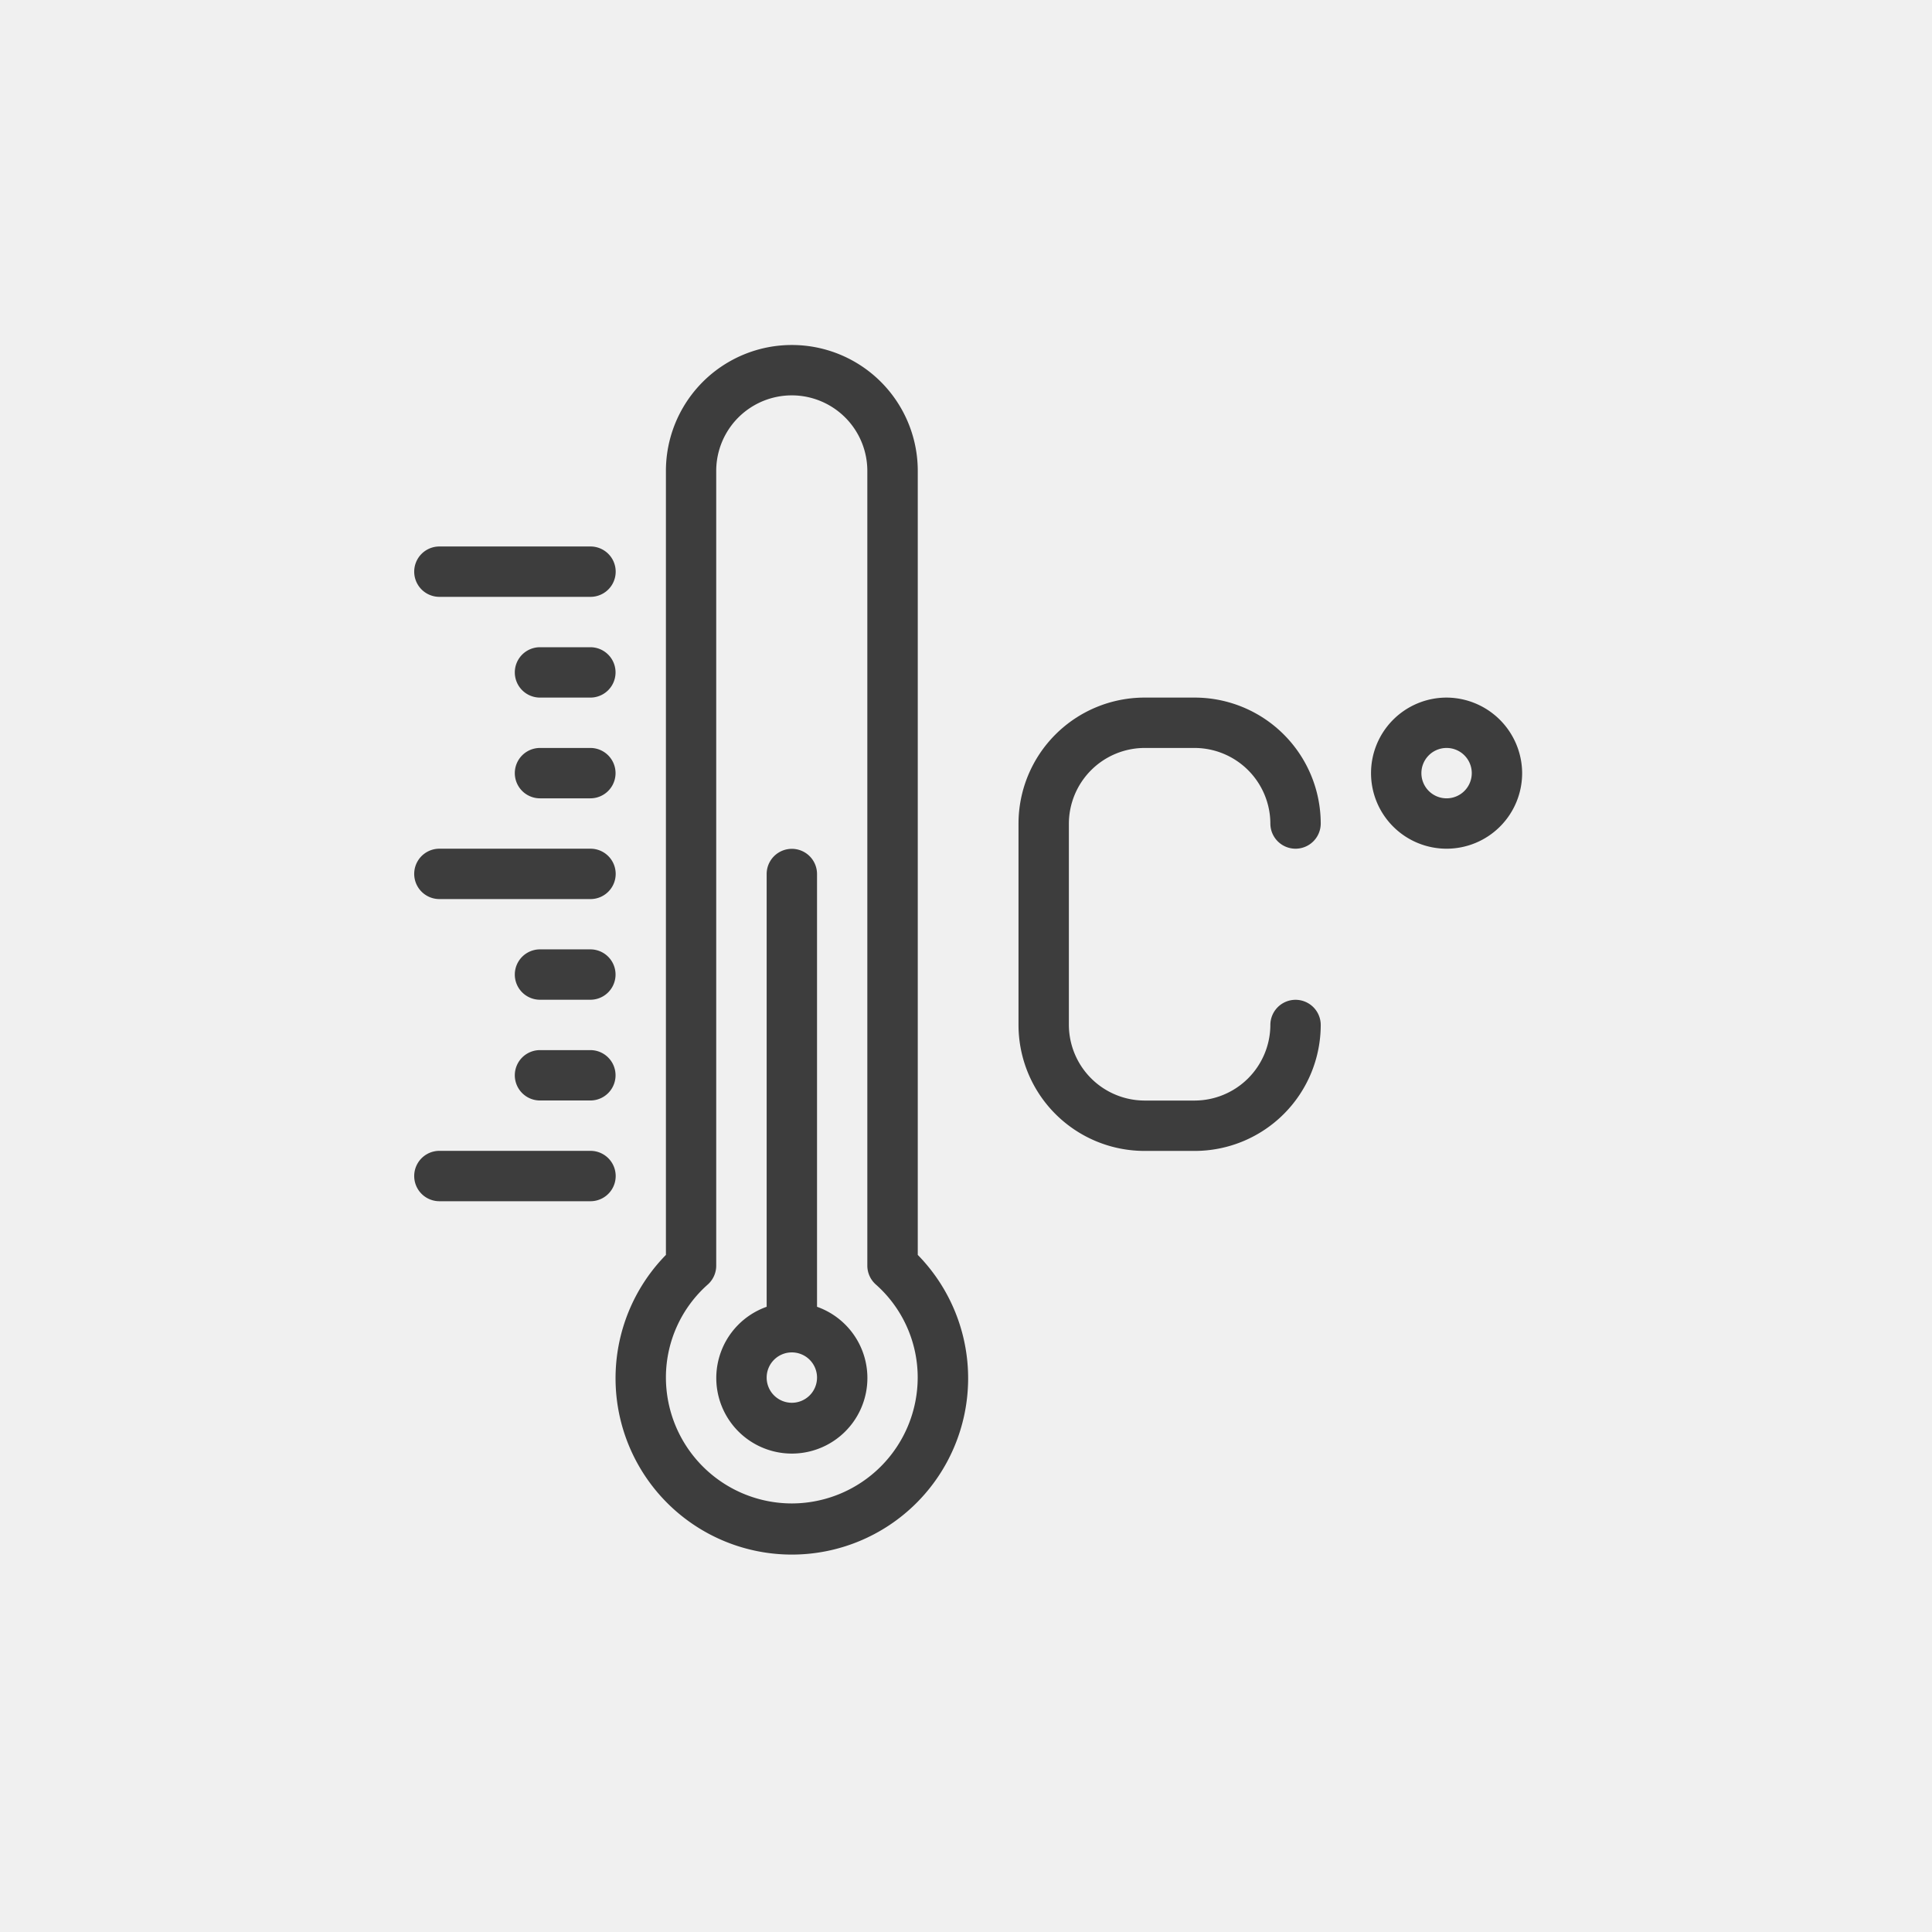 <svg xmlns="http://www.w3.org/2000/svg" width="28" height="28" viewBox="0 0 28 28">
  <g id="Group_1864" data-name="Group 1864" transform="translate(-20555 11818)">
    <rect id="Rectangle_1157" data-name="Rectangle 1157" width="28" height="28" transform="translate(20555 -11818)" fill="#f0f0f0"/>
    <g id="celsius" transform="translate(20539.668 -11813)">
      <g id="Group_1726" data-name="Group 1726" transform="translate(21.333)">
        <g id="Group_1725" data-name="Group 1725" transform="translate(0)">
          <path id="Path_1653" data-name="Path 1653" d="M111.047,1.825a1.825,1.825,0,0,0-3.65,0V13.187a2.555,2.555,0,1,0,3.65,0Zm-1.825,14.964a1.827,1.827,0,0,1-1.825-1.825,1.8,1.8,0,0,1,.609-1.35.366.366,0,0,0,.12-.271V1.825a1.095,1.095,0,1,1,2.19,0V13.342a.366.366,0,0,0,.12.271,1.8,1.8,0,0,1,.61,1.35A1.827,1.827,0,0,1,109.222,16.789Z" transform="translate(-103.747)" fill="#3d3d3d"/>
          <path id="Path_1654" data-name="Path 1654" d="M150.793,219.97V213.7a.365.365,0,1,0-.73,0v6.272a1.095,1.095,0,1,0,.73,0Zm-.365,1.393a.365.365,0,1,1,.365-.365A.365.365,0,0,1,150.428,221.363Z" transform="translate(-144.953 -206.033)" fill="#3d3d3d"/>
          <path id="Path_1655" data-name="Path 1655" d="M23.888,341.333H21.7a.365.365,0,0,0,0,.73h2.19a.365.365,0,0,0,0-.73Z" transform="translate(-21.333 -329.654)" fill="#3d3d3d"/>
          <path id="Path_1656" data-name="Path 1656" d="M65.095,298.667h-.73a.365.365,0,1,0,0,.73h.73a.365.365,0,1,0,0-.73Z" transform="translate(-62.54 -288.448)" fill="#3d3d3d"/>
          <path id="Path_1657" data-name="Path 1657" d="M65.095,256h-.73a.365.365,0,1,0,0,.73h.73a.365.365,0,1,0,0-.73Z" transform="translate(-62.54 -247.241)" fill="#3d3d3d"/>
          <path id="Path_1658" data-name="Path 1658" d="M21.7,214.063h2.19a.365.365,0,0,0,0-.73H21.7a.365.365,0,0,0,0,.73Z" transform="translate(-21.333 -206.033)" fill="#3d3d3d"/>
          <path id="Path_1659" data-name="Path 1659" d="M21.7,86.063h2.19a.365.365,0,1,0,0-.73H21.7a.365.365,0,1,0,0,.73Z" transform="translate(-21.333 -82.413)" fill="#3d3d3d"/>
          <path id="Path_1660" data-name="Path 1660" d="M65.095,170.667h-.73a.365.365,0,1,0,0,.73h.73a.365.365,0,1,0,0-.73Z" transform="translate(-62.54 -164.827)" fill="#3d3d3d"/>
          <path id="Path_1661" data-name="Path 1661" d="M65.095,128h-.73a.365.365,0,0,0,0,.73h.73a.365.365,0,0,0,0-.73Z" transform="translate(-62.54 -123.62)" fill="#3d3d3d"/>
          <path id="Path_1662" data-name="Path 1662" d="M279.16,150.064h.73a1.1,1.1,0,0,1,1.095,1.095.365.365,0,0,0,.73,0,1.827,1.827,0,0,0-1.825-1.825h-.73a1.827,1.827,0,0,0-1.825,1.825v2.92a1.827,1.827,0,0,0,1.825,1.825h.73a1.827,1.827,0,0,0,1.825-1.825.365.365,0,1,0-.73,0,1.1,1.1,0,0,1-1.095,1.095h-.73a1.1,1.1,0,0,1-1.095-1.095v-2.92A1.1,1.1,0,0,1,279.16,150.064Z" transform="translate(-268.575 -144.224)" fill="#3d3d3d"/>
          <path id="Path_1663" data-name="Path 1663" d="M427.762,149.333a1.095,1.095,0,1,0,1.095,1.095A1.1,1.1,0,0,0,427.762,149.333Zm0,1.46a.365.365,0,1,1,.365-.365A.365.365,0,0,1,427.762,150.793Z" transform="translate(-412.798 -144.223)" fill="#3d3d3d"/>
        </g>
      </g>
    </g>
  </g>
</svg>
